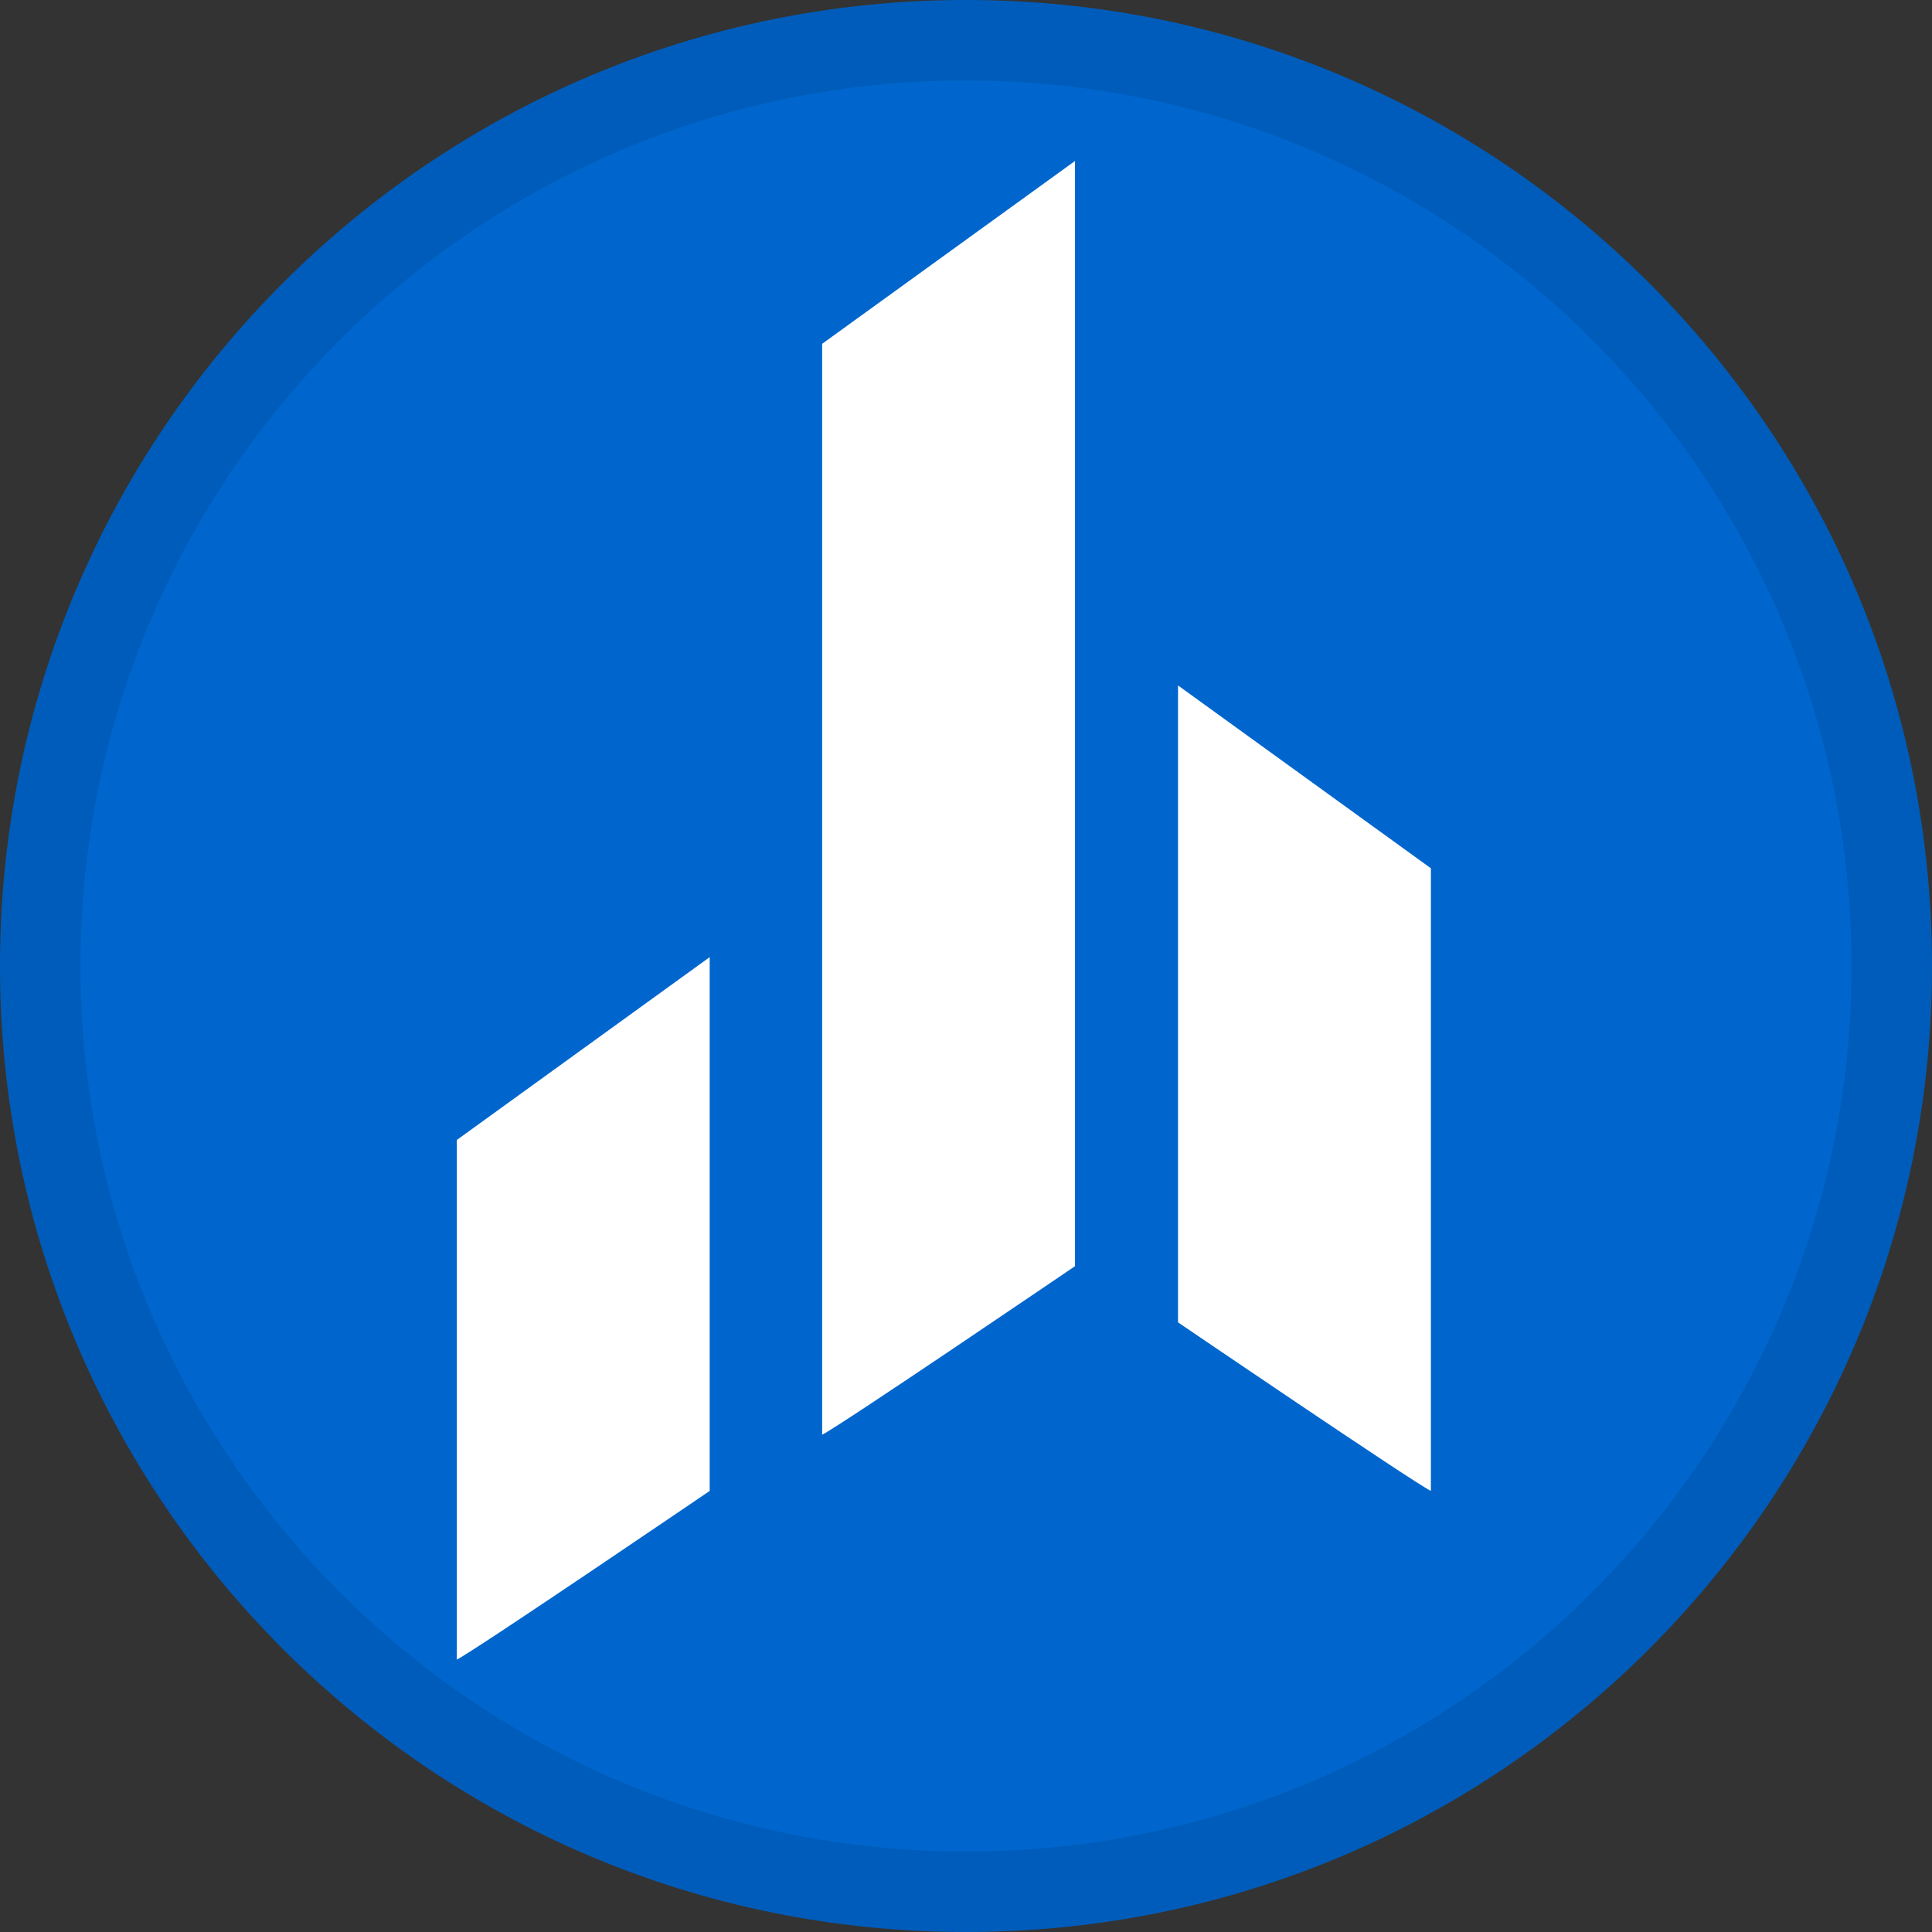 <svg width="24" height="24" viewBox="0 0 24 24" fill="none" xmlns="http://www.w3.org/2000/svg">
<rect x="0" y="0" width="24" height="24" fill="#333333" stroke="none"/>
<path d="M12 24C18.627 24 24 18.627 24 12C24 5.373 18.627 0 12 0C5.373 0 0 5.373 0 12C0 18.627 5.373 24 12 24Z" fill="#0066CD"/>
<path d="M23.5 12C23.5 18.351 18.351 23.5 12 23.5C5.649 23.5 0.5 18.351 0.5 12C0.5 5.649 5.649 0.5 12 0.5C18.351 0.5 23.5 5.649 23.5 12Z" stroke="black" stroke-opacity="0.097"/>
<path d="M5.675 20.616C5.908 20.499 8.816 18.521 8.816 18.521V11.89L5.675 14.161V20.616Z" fill="white"/>
<path d="M10.213 17.823C10.445 17.707 13.354 15.729 13.354 15.729V2L10.213 4.271V17.823Z" fill="white"/>
<path d="M17.775 18.521C17.542 18.405 14.634 16.427 14.634 16.427V8.515L17.775 10.786V18.521Z" fill="white"/>
</svg>
